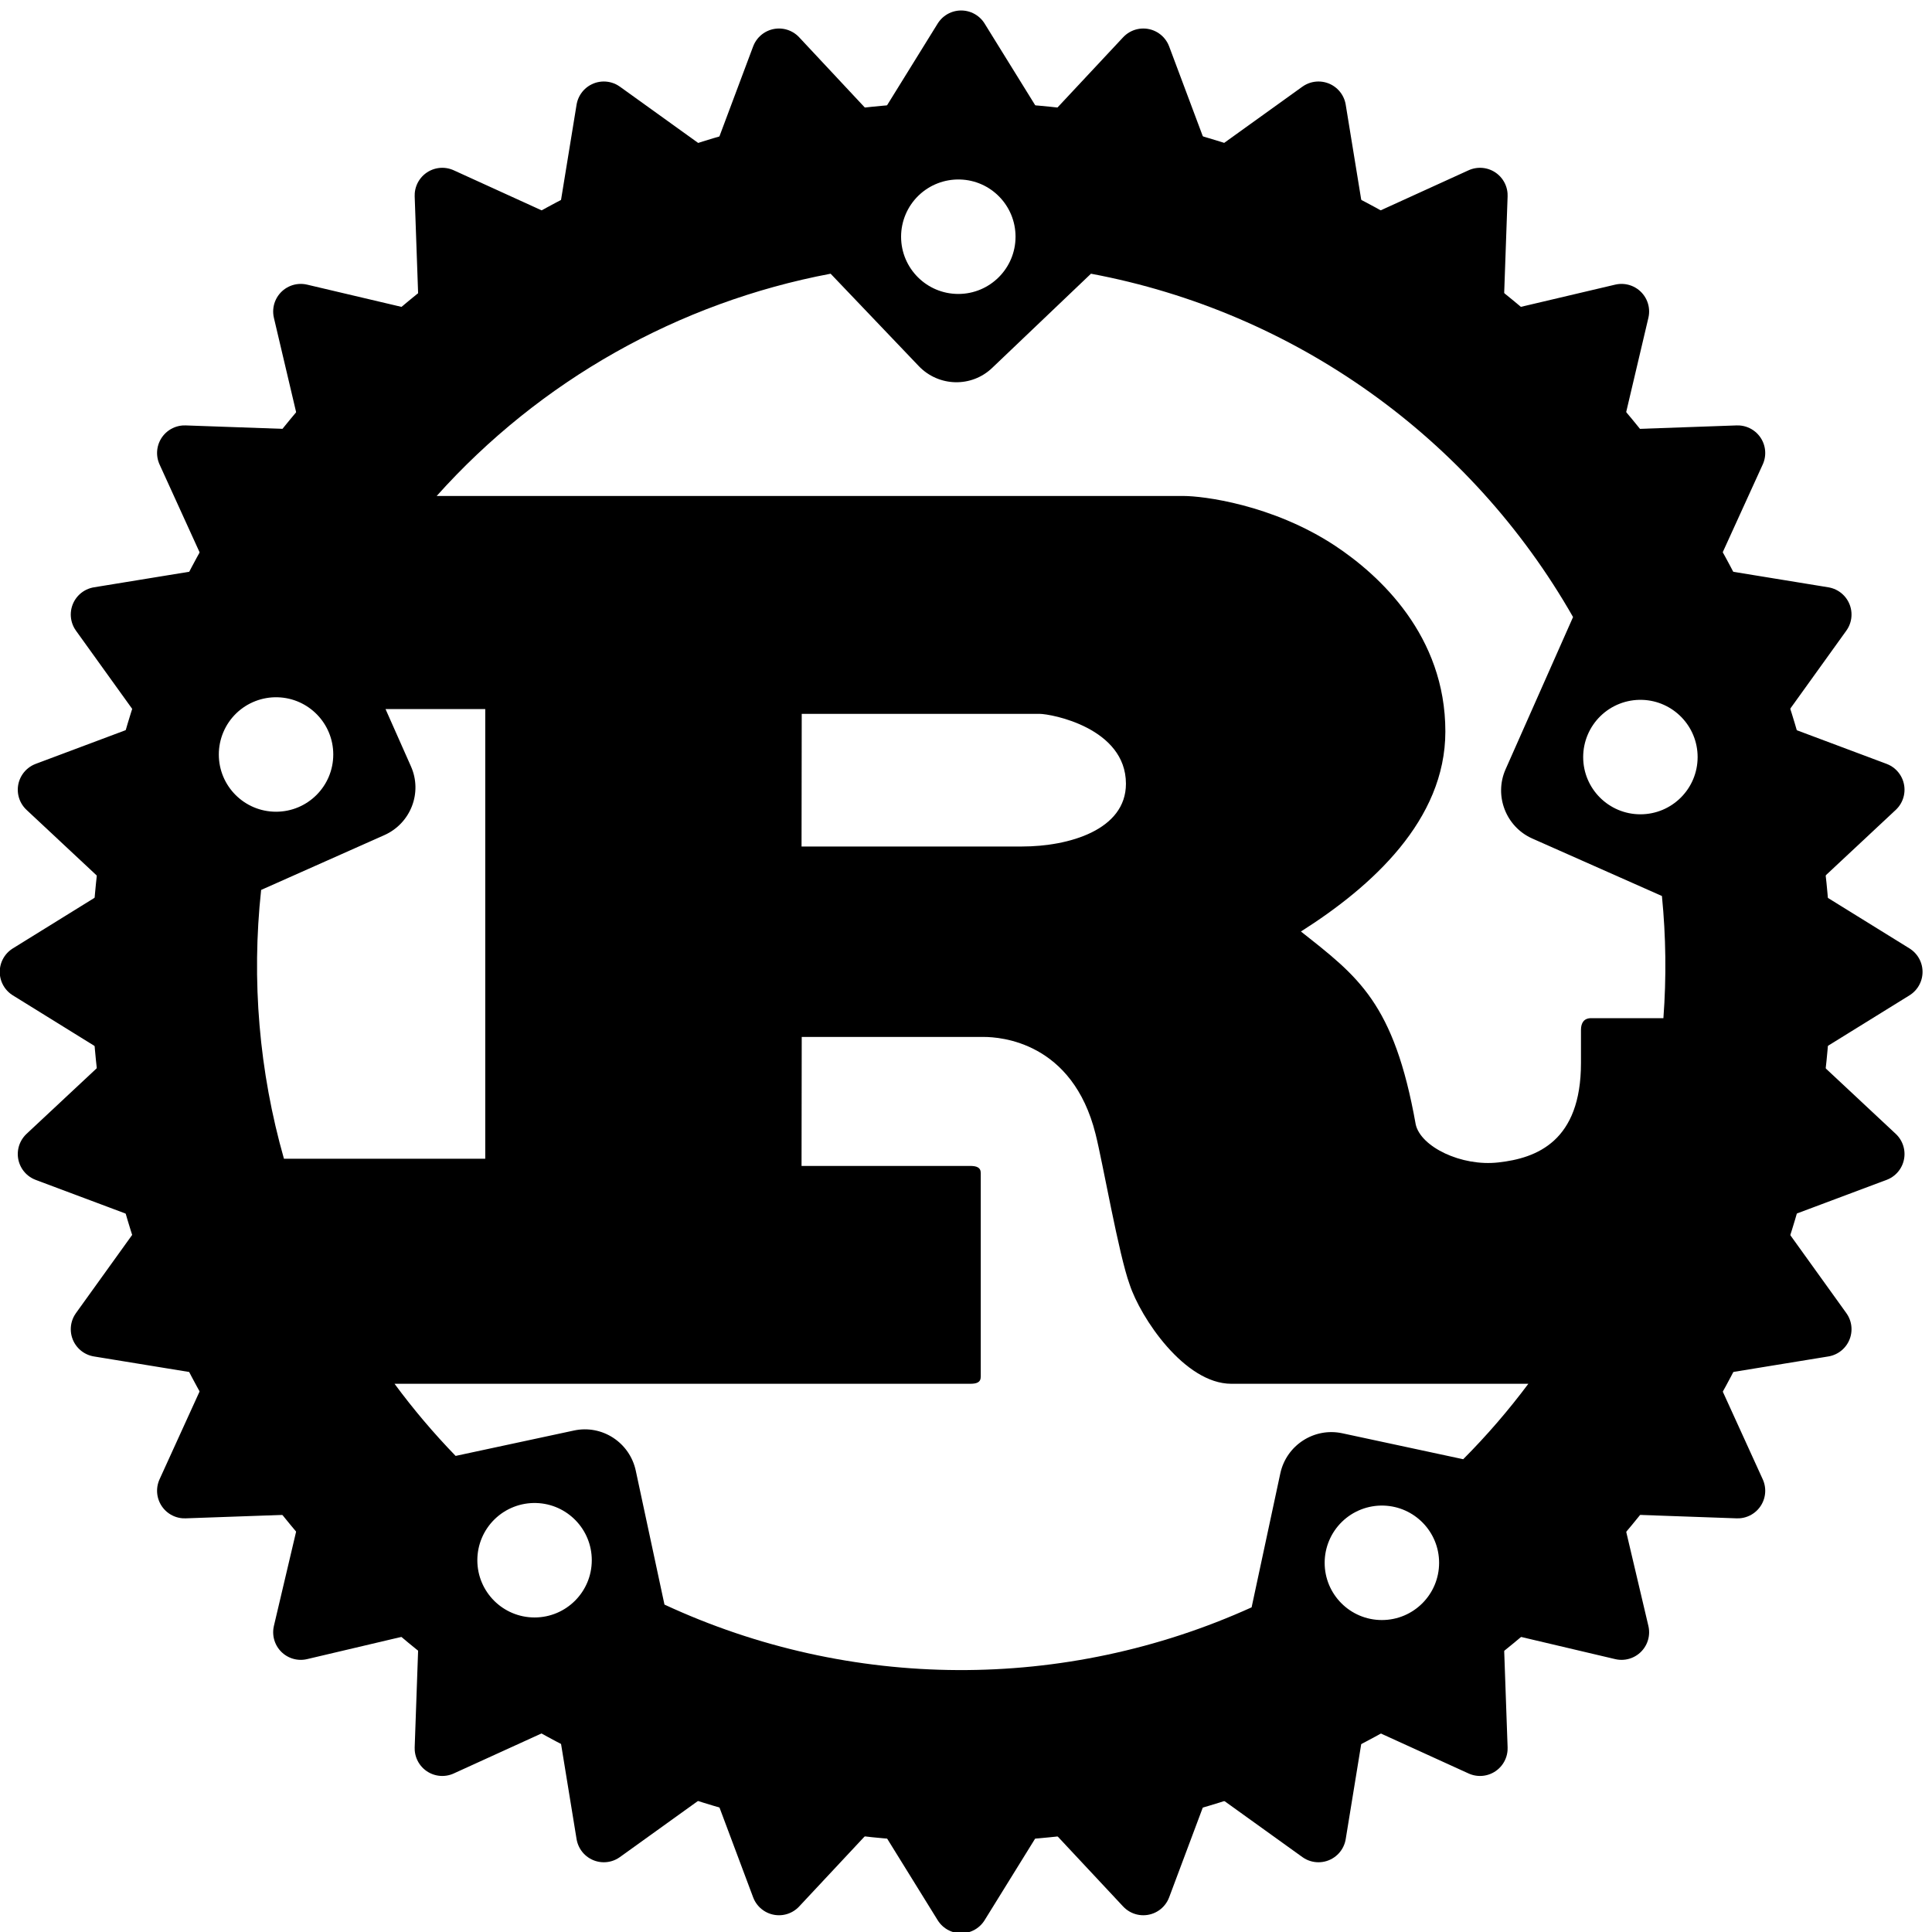 <?xml version="1.0" standalone="no"?>
<!DOCTYPE svg PUBLIC "-//W3C//DTD SVG 20010904//EN" "http://www.w3.org/TR/2001/REC-SVG-20010904/DTD/svg10.dtd">
<!-- Created using Krita: https://krita.org -->
<svg xmlns="http://www.w3.org/2000/svg" 
    xmlns:xlink="http://www.w3.org/1999/xlink"
    xmlns:krita="http://krita.org/namespaces/svg/krita"
    xmlns:sodipodi="http://sodipodi.sourceforge.net/DTD/sodipodi-0.dtd"
    width="7.56pt"
    height="7.56pt"
    viewBox="0 0 7.56 7.56">
<defs/>
<path id="shape0" transform="matrix(0.072 0 0 0.072 0.358 0.4)" fill="#000000" stroke-opacity="0" stroke="#000000" stroke-width="0" stroke-linecap="square" stroke-linejoin="bevel" d="M47.27 0C21.21 0 0 21.22 0 47.27C0 73.32 21.22 94.54 47.27 94.54C73.32 94.54 94.54 73.32 94.54 47.27C94.54 21.22 73.32 -1.42109e-14 47.27 0ZM47.2 4.2C48.881 4.244 50.221 5.623 50.22 7.31C50.22 9.028 48.828 10.42 47.11 10.42C45.392 10.42 44 9.028 44 7.31C44 6.469 44.34 5.664 44.943 5.078C45.545 4.493 46.36 4.176 47.2 4.2ZM54.32 9.32C65.37 11.39 74.951 18.214 80.52 27.98L76.85 36.26C76.22 37.69 76.87 39.37 78.29 40.01L85.35 43.14C85.569 45.347 85.596 47.569 85.43 49.78L81.5 49.78C81.11 49.78 80.95 50.04 80.95 50.42L80.95 52.22C80.95 56.46 78.56 57.39 76.46 57.62C74.46 57.85 72.25 56.78 71.97 55.56C70.79 48.93 68.83 47.52 65.73 45.07C69.58 42.63 73.58 39.02 73.58 34.2C73.58 28.99 70.01 25.71 67.58 24.1C64.16 21.85 60.38 21.4 59.36 21.4L18.76 21.4C24.374 15.128 31.899 10.883 40.17 9.32L44.96 14.34C46.04 15.47 47.83 15.52 48.96 14.43ZM10.12 32.34C11.802 32.389 13.141 33.767 13.14 35.45C13.14 37.168 11.748 38.56 10.03 38.56C8.312 38.56 6.92 37.168 6.92 35.45C6.92 34.609 7.26 33.804 7.862 33.218C8.465 32.633 9.28 32.316 10.12 32.34ZM84.27 32.48C85.952 32.529 87.291 33.907 87.29 35.59C87.29 37.308 85.898 38.7 84.18 38.7C82.462 38.7 81.07 37.308 81.07 35.59C81.07 34.749 81.41 33.944 82.013 33.358C82.615 32.773 83.43 32.456 84.27 32.48ZM15.98 32.98L21.4 32.98L21.4 57.42L10.46 57.42C9.109 52.675 8.688 47.714 9.22 42.81L15.92 39.83C17.35 39.19 18 37.52 17.36 36.09ZM38.6 33.24L51.51 33.24C52.18 33.24 56.22 34.01 56.22 37.04C56.22 39.55 53.12 40.45 50.57 40.45L38.59 40.45ZM38.6 50.8L48.49 50.8C49.39 50.8 53.32 51.06 54.57 56.08C54.96 57.62 55.83 62.64 56.42 64.25C57.01 66.05 59.4 69.65 61.95 69.65L78.09 69.65C77.008 71.099 75.825 72.469 74.55 73.75L67.98 72.34C66.45 72.01 64.94 72.99 64.61 74.52L63.05 81.8C52.899 86.398 41.248 86.344 31.14 81.65L29.58 74.37C29.25 72.84 27.75 71.86 26.22 72.19L19.79 73.57C18.597 72.339 17.488 71.029 16.47 69.65L47.74 69.65C48.09 69.65 48.33 69.59 48.33 69.26L48.33 58.2C48.33 57.88 48.09 57.81 47.74 57.81L38.59 57.81ZM24.17 76.13C25.852 76.179 27.191 77.557 27.19 79.24C27.19 80.958 25.798 82.35 24.08 82.35C22.362 82.35 20.97 80.958 20.97 79.24C20.97 78.399 21.31 77.594 21.913 77.008C22.515 76.423 23.33 76.106 24.17 76.13ZM70.22 76.27C71.902 76.319 73.241 77.697 73.24 79.38C73.24 81.098 71.848 82.49 70.13 82.49C68.412 82.49 67.02 81.098 67.02 79.38C67.02 78.539 67.36 77.734 67.963 77.148C68.565 76.563 69.38 76.246 70.22 76.27Z" sodipodi:nodetypes="cccccccccccccccccccccccccccccccccccccccccccccccccccccccccccccccccccccccccccccccccccccccccc"/><path id="shape1" transform="matrix(0.072 0 0 0.072 0.107 0.149)" fill="#000000" fill-rule="evenodd" stroke="#000000" stroke-width="3" stroke-linecap="round" stroke-linejoin="round" d="M95.38 50.75C95.38 75.398 75.398 95.38 50.75 95.38C26.102 95.38 6.12 75.398 6.12 50.75C6.12 26.102 26.102 6.12 50.75 6.12C75.398 6.12 95.38 26.102 95.38 50.75ZM94.54 46.44L101.5 50.75L94.54 55.06L100.52 60.65L92.86 63.52L97.64 70.17L89.55 71.49L92.95 78.95L84.76 78.66L86.64 86.64L78.66 84.76L78.95 92.95L71.49 89.55L70.17 97.64L63.52 92.86L60.65 100.52L55.06 94.54L50.75 101.5L46.44 94.54L40.85 100.52L37.98 92.86L31.33 97.64L30.01 89.55L22.55 92.95L22.84 84.76L14.86 86.64L16.74 78.66L8.55 78.95L11.95 71.49L3.86 70.17L8.64 63.52L0.98 60.65L6.96 55.06L0 50.75L6.96 46.44L0.98 40.85L8.64 37.98L3.86 31.33L11.95 30.01L8.55 22.55L16.74 22.84L14.86 14.86L22.84 16.74L22.55 8.55L30.01 11.95L31.33 3.86L37.98 8.64L40.85 0.98L46.44 6.96L50.75 0L55.06 6.96L60.65 0.98L63.52 8.64L70.17 3.86L71.49 11.95L78.95 8.55L78.66 16.74L86.64 14.86L84.76 22.84L92.95 22.55L89.55 30.01L97.64 31.33L92.86 37.98L100.52 40.85Z" sodipodi:nodetypes="cccccccccccccccccccccccccccccccccccccccccccccccccccccccccccccccccccccc"/>
</svg>
